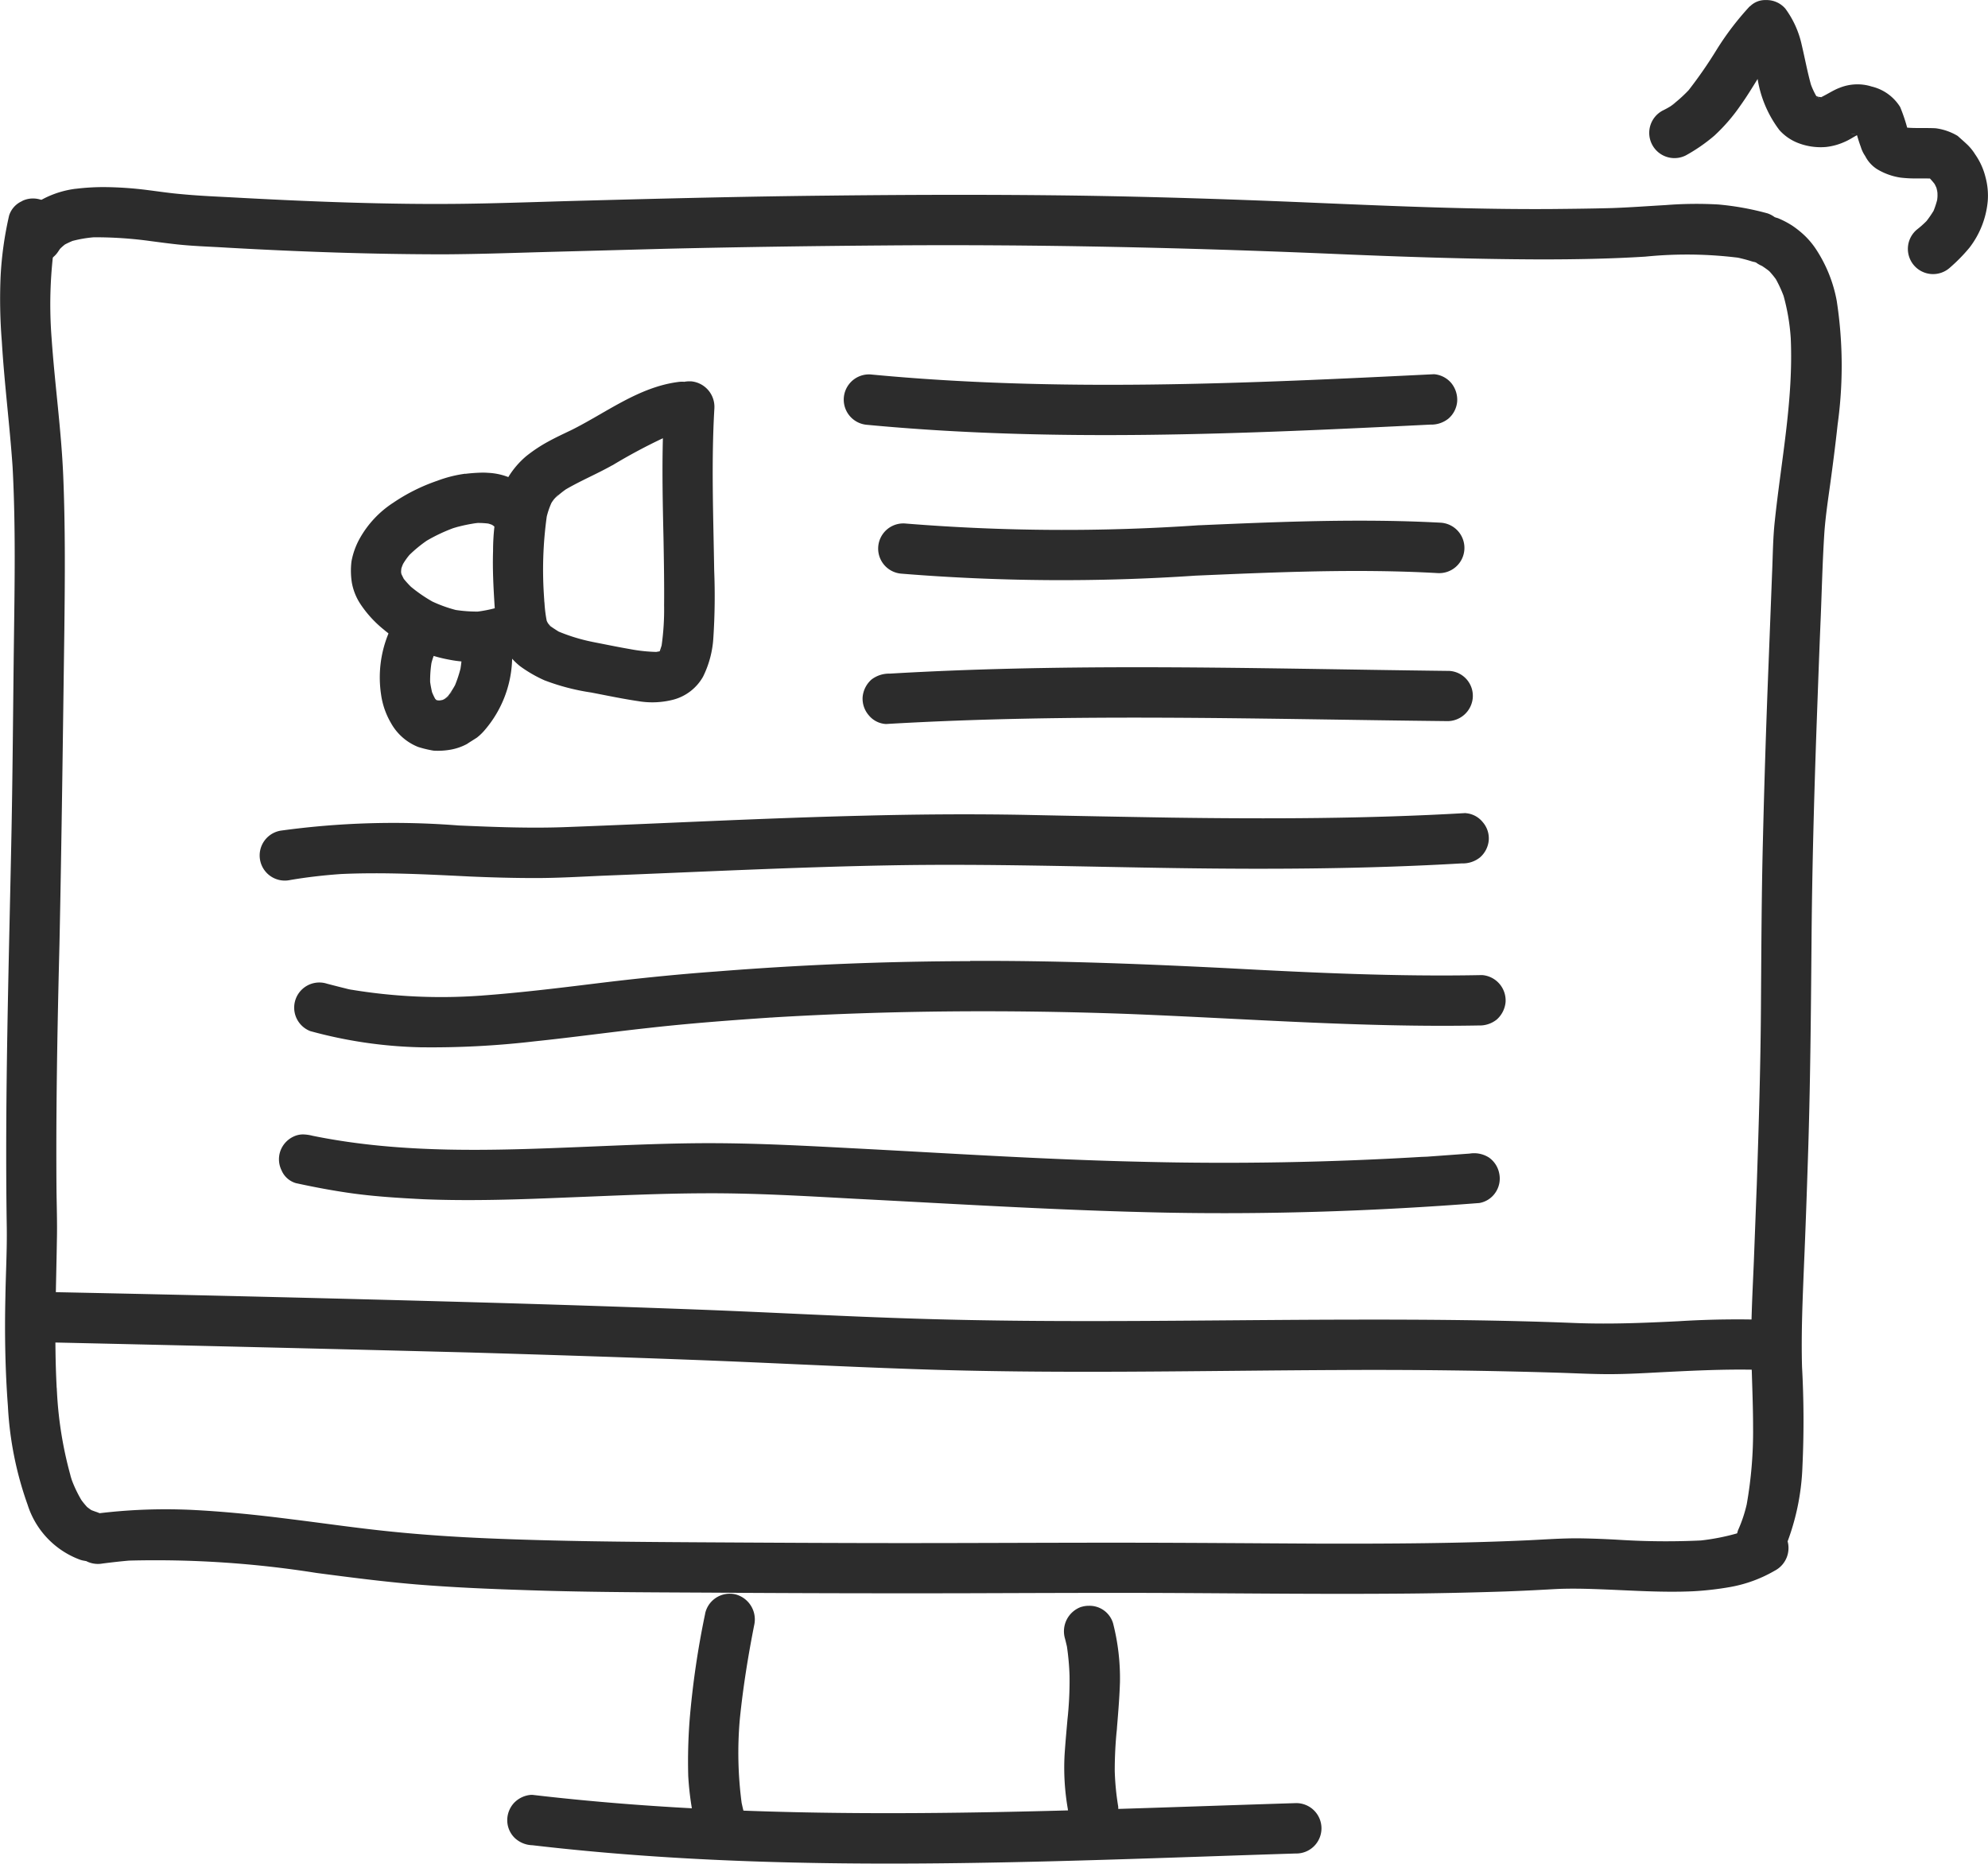 <svg xmlns="http://www.w3.org/2000/svg" width="115.2" height="107.992" viewBox="0 0 115.2 107.992">
  <g id="Group_51089" data-name="Group 51089" transform="translate(-46.563 -121.451)">
    <path id="Path_96712" data-name="Path 96712" d="M57.067,157.5a1.48,1.48,0,0,0-.435,1.048,1.435,1.435,0,0,0,.423,1.016,1.55,1.55,0,0,0,1.036.432c14.69,1.722,29.491.946,44.225.479a1.46,1.46,0,1,0,0-2.919c-14.734.458-29.546,1.244-44.225-.479l-.073,0a1.508,1.508,0,0,0-.952.426Z" transform="translate(19.325 68.379)" fill="#2c2c2c"/>
    <path id="Path_96713" data-name="Path 96713" d="M61.214,154.235a50.436,50.436,0,0,0-.9,6.145,31.407,31.407,0,0,0-.082,3.273,17,17,0,0,0,.423,2.919,1.457,1.457,0,0,0,1.836.934,1.409,1.409,0,0,0,.844-.706,1.551,1.551,0,0,0,.1-1.127c-.041-.152-.073-.307-.108-.461a22.146,22.146,0,0,1-.108-4.837c.187-1.857.482-3.69.844-5.515a1.5,1.5,0,0,0-1.118-1.743,1.427,1.427,0,0,0-.295-.032,1.459,1.459,0,0,0-1.439,1.15Zm2.052,10.638c.018.093.035.181.05.269-.015-.09-.032-.181-.05-.269Z" transform="translate(26.213 60.715)" fill="#2c2c2c"/>
    <path id="Path_96714" data-name="Path 96714" d="M68.681,153.388a1.5,1.5,0,0,0-.946,1.836c.041.149.073.3.111.45A14.723,14.723,0,0,1,68,157.4a20.982,20.982,0,0,1-.126,2.566l.035-.388c-.07.809-.149,1.629-.2,2.441A13.891,13.891,0,0,0,67.9,165.1a1.715,1.715,0,0,0,.467.993,1.457,1.457,0,0,0,2.064-.079,1.36,1.36,0,0,0,.388-1.06,15.129,15.129,0,0,1-.2-2.052,23.613,23.613,0,0,1,.137-2.566c-.012.126-.023.26-.035.385.079-.978.169-1.97.2-2.963a12.815,12.815,0,0,0-.4-3.421,1.42,1.42,0,0,0-1.41-1.01,1.4,1.4,0,0,0-.426.064Z" transform="translate(40.541 61.174)" fill="#2c2c2c"/>
    <path id="Path_96715" data-name="Path 96715" d="M67.454,129.047a1.585,1.585,0,0,0-.388.012c-2.268.3-4.128,1.757-6.122,2.759-.47.228-.925.435-1.381.686a8.668,8.668,0,0,0-1.29.855,4.987,4.987,0,0,0-.99,1.139,4.561,4.561,0,0,0-.549,1.29,12.59,12.59,0,0,0-.377,3.065c-.035,1.063.023,2.134.09,3.194.035.435.058.867.117,1.3a3.337,3.337,0,0,0,.479,1.176,3.714,3.714,0,0,0,.876,1,7.7,7.7,0,0,0,1.416.82,12.791,12.791,0,0,0,2.7.706c.9.172,1.813.365,2.724.5a4.875,4.875,0,0,0,2.064-.09,2.8,2.8,0,0,0,1.7-1.322,5.826,5.826,0,0,0,.6-2.271,36.985,36.985,0,0,0,.047-3.9c-.047-3.135-.172-6.259.012-9.386a1.485,1.485,0,0,0-1.357-1.562l-.1,0a1.434,1.434,0,0,0-.274.026Zm-4.175,4.834a32.306,32.306,0,0,1,2.919-1.565c-.05,1.927-.009,3.854.035,5.786.023,1.3.047,2.6.035,3.889a14.8,14.8,0,0,1-.143,2.33c-.035.117-.07.228-.114.342l-.2.035a9.212,9.212,0,0,1-1.518-.163c-.8-.137-1.6-.309-2.394-.458l.377.07a10.444,10.444,0,0,1-2.119-.628c-.161-.1-.315-.2-.47-.309-.053-.058-.1-.114-.149-.172-.026-.05-.053-.1-.073-.149a7.581,7.581,0,0,1-.134-1.153l0,.131-.015-.251-.009-.126.009.093a22.469,22.469,0,0,1,.152-4.729,4.6,4.6,0,0,1,.272-.791c.05-.079.105-.155.163-.231a5.929,5.929,0,0,1,.669-.552c.876-.511,1.813-.9,2.7-1.4Zm-3.135,1.679c-.067.079-.146.166-.219.248a2.506,2.506,0,0,1,.219-.248Zm-.555,7.564.009.015h0l-.006-.015Zm.006.015,0,0c.026.041.053.082.079.126-.029-.041-.055-.085-.082-.128Zm.163.14.029.026-.029-.026Zm6.417,1.244a.657.657,0,0,1-.105.117c.038-.038.073-.079.105-.117Zm-6.855-2.908.012.12-.012-.152v.032Z" transform="translate(18.778 14.529)" fill="#2c2c2c"/>
    <path id="Path_96716" data-name="Path 96716" d="M60.153,130.9a7.329,7.329,0,0,0-1.62.409,10.669,10.669,0,0,0-2.543,1.267,5.906,5.906,0,0,0-1.95,2.076,4.325,4.325,0,0,0-.479,1.334,4.469,4.469,0,0,0,.023,1.232,3.321,3.321,0,0,0,.479,1.209,6.561,6.561,0,0,0,1.357,1.495,7.158,7.158,0,0,0,1.8,1.115,8.18,8.18,0,0,0,2.008.639,6.889,6.889,0,0,0,2.064.091,7.523,7.523,0,0,0,2.417-.695,1.456,1.456,0,1,0-1.267-2.622c-.19.09-.385.175-.584.248a7.879,7.879,0,0,1-.975.19,8.228,8.228,0,0,1-1.282-.093,7.943,7.943,0,0,1-1.352-.488,8.6,8.6,0,0,1-1.241-.855,5.6,5.6,0,0,1-.415-.458c-.047-.093-.093-.184-.137-.277l-.02-.105c0-.073.009-.146.015-.219.029-.091.061-.178.1-.266a3.772,3.772,0,0,1,.371-.523,7.765,7.765,0,0,1,1-.823,9.831,9.831,0,0,1,1.536-.727,8.733,8.733,0,0,1,1.4-.3,4.565,4.565,0,0,1,.631.035c.07.02.143.044.213.07a1.812,1.812,0,0,1,.242.19,1.414,1.414,0,0,0,1.106.228,1.44,1.44,0,0,0,.925-.6,1.466,1.466,0,0,0,.239-1.106,1.637,1.637,0,0,0-.6-.922,3.684,3.684,0,0,0-2.134-.8c-.105-.009-.213-.012-.321-.012a9.493,9.493,0,0,0-1,.07Zm.633,2.852c-.07.006-.143.009-.21.009l.21-.009Zm-.987.181c-.07.026-.143.05-.216.076.073-.026.143-.053.216-.076Z" transform="translate(13.369 18.001)" fill="#2c2c2c"/>
    <path id="Path_96717" data-name="Path 96717" d="M55.312,133.857a1.546,1.546,0,0,0-.742.832,6.67,6.67,0,0,0-.4,3.468,4.468,4.468,0,0,0,.569,1.641,3.124,3.124,0,0,0,1.573,1.392,6.429,6.429,0,0,0,.9.216,4.2,4.2,0,0,0,.993-.058,3.148,3.148,0,0,0,.946-.33c.184-.126.377-.239.569-.365a3.019,3.019,0,0,0,.47-.455,6.576,6.576,0,0,0,1.573-4.061,1.485,1.485,0,0,0-1.357-1.562,1.459,1.459,0,0,0-1.55,1.357c-.02.245-.047.485-.085.724a7.311,7.311,0,0,1-.315.955,5.362,5.362,0,0,1-.4.622,2.211,2.211,0,0,1-.225.184c.1-.055.216-.126.318-.193a2.171,2.171,0,0,1-.412.242,1.776,1.776,0,0,1-.181.032.909.909,0,0,1-.126-.009l-.047-.015-.035-.026-.05-.055c-.064-.123-.123-.245-.175-.374-.044-.193-.082-.388-.111-.593a6.82,6.82,0,0,1,.076-1.092,3.749,3.749,0,0,1,.239-.677,1.465,1.465,0,0,0-.9-1.86,1.538,1.538,0,0,0-.5-.082,1.411,1.411,0,0,0-.622.14Zm1.7,3.672c0,.053.006.105.006.158l-.006-.158Zm1.282.444a2.068,2.068,0,0,1-.187.2c.064-.067.123-.14.187-.2Zm-.342.435c-.053.018-.108.032-.161.047l.161-.047Zm-.809.032c.05.009.1.02.146.032a1.473,1.473,0,0,1-.146-.032Zm.558.058h0Zm-.044,0h0c-.018,0-.038,0-.058,0l.061,0Zm-.161.009h0Zm-.035,0h0l-.023,0,0,0Zm-.038,0h0l-.02,0,0,0Zm-.026,0,0,0-.038,0v0l.035,0Zm-.038,0,0,0-.038,0,.035-.006Z" transform="translate(14.476 23.542)" fill="#2c2c2c"/>
    <path id="Path_96718" data-name="Path 96718" d="M97.508,128.879c-10.869.537-21.781,1.051-32.638.012a1.463,1.463,0,0,0-.2,2.919c10.857,1.028,21.781.525,32.65-.012a1.584,1.584,0,0,0,1.036-.342,1.465,1.465,0,0,0,.514-1.013,1.536,1.536,0,0,0-.342-1.051,1.466,1.466,0,0,0-.993-.514Z" transform="translate(32.134 14.257)" fill="#2c2c2c"/>
    <path id="Path_96719" data-name="Path 96719" d="M82.618,132.051a113.587,113.587,0,0,1-17.06-.1,1.457,1.457,0,1,0-.2,2.908,114.842,114.842,0,0,0,17.037.114c4.665-.2,9.327-.409,14-.149a1.463,1.463,0,1,0,.2-2.919c-1.574-.085-3.147-.117-4.721-.117-3.086,0-6.171.131-9.26.266Z" transform="translate(33.45 19.834)" fill="#2c2c2c"/>
    <path id="Path_96720" data-name="Path 96720" d="M65.25,135.066a1.672,1.672,0,0,0-1.048.342,1.539,1.539,0,0,0-.514,1.016,1.472,1.472,0,0,0,.353,1.051,1.383,1.383,0,0,0,1,.511c10.81-.636,21.632-.283,32.454-.169a1.476,1.476,0,0,0,1.55-1.358,1.446,1.446,0,0,0-1.355-1.55c-6.034-.07-12.071-.213-18.106-.213-4.782,0-9.561.09-14.34.371Z" transform="translate(32.862 25.419)" fill="#2c2c2c"/>
    <path id="Path_96721" data-name="Path 96721" d="M121.565,137.59c-5.678.33-11.359.342-17.049.263-2.838-.047-5.69-.1-8.542-.161-3.077-.055-6.145-.032-9.213.047-5.757.137-11.5.444-17.253.66-2.1.082-4.186,0-6.282-.091a47.93,47.93,0,0,0-10.311.3,1.457,1.457,0,1,0,.549,2.861c.975-.166,1.953-.277,2.94-.347,2.49-.114,4.992.02,7.482.143,1.267.055,2.522.09,3.786.09,1.311,0,2.624-.079,3.935-.137,5.564-.216,11.117-.5,16.672-.6s11.073.082,16.614.161c5.485.079,10.982.047,16.468-.274a1.588,1.588,0,0,0,1.048-.342,1.489,1.489,0,0,0,.514-1.016,1.437,1.437,0,0,0-.353-1.036,1.4,1.4,0,0,0-.96-.514Z" transform="translate(9.911 30.976)" fill="#2c2c2c"/>
    <path id="Path_96722" data-name="Path 96722" d="M91.594,140.531q-7.357.013-14.722.6c-2.327.169-4.653.409-6.98.695-2.23.274-4.464.546-6.709.707a31.863,31.863,0,0,1-7.549-.365c.05.012.093.02.14.035l-.14-.035-.245-.047c.085.015.166.029.245.047-.441-.105-.873-.216-1.308-.33a1.457,1.457,0,0,0-.969,2.747,26.285,26.285,0,0,0,6.364.937,51.319,51.319,0,0,0,6.627-.344c2.2-.228,4.388-.534,6.589-.774,2.333-.263,4.685-.441,7.036-.6l-.044,0,.307-.02.07,0h-.018c6.758-.4,13.537-.441,20.3-.2,6.831.263,13.639.8,20.47.674a1.584,1.584,0,0,0,1.048-.342,1.539,1.539,0,0,0,.514-1.016,1.476,1.476,0,0,0-1.357-1.562c-4.937.1-9.864-.137-14.778-.4-4.694-.236-9.388-.423-14.094-.423-.266,0-.531,0-.8,0Zm-28.218,1.994-.193.012c.061-.006.128-.009.193-.012Zm16.859,1.27-.263.018c.108,0,.213-.009.315-.02l-.053,0Zm-24.6-1.623Z" transform="translate(11.188 36.615)" fill="#2c2c2c"/>
    <path id="Path_96723" data-name="Path 96723" d="M52.933,144.1a1.47,1.47,0,0,0-.753.835,1.449,1.449,0,0,0,.07,1.115,1.3,1.3,0,0,0,.832.742c1.095.239,2.2.447,3.316.6,1.357.184,2.715.263,4.072.333,2.805.114,5.611.012,8.416-.105,2.6-.1,5.2-.228,7.8-.239,2.951-.02,5.917.161,8.872.321,6,.307,11.984.683,17.983.8,6.043.114,12.1-.09,18.12-.558a1.411,1.411,0,0,0,.923-.593,1.44,1.44,0,0,0,.228-1.118,1.463,1.463,0,0,0-.593-.923,1.6,1.6,0,0,0-1.118-.231l-2.838.207.377-.035q-8.316.512-16.64.3c-5.608-.126-11.219-.5-16.818-.788-2.6-.137-5.191-.274-7.789-.286s-5.191.114-7.777.219c-5.144.213-10.329.394-15.405-.616l-.172-.035a2.451,2.451,0,0,0-.54-.076,1.28,1.28,0,0,0-.566.131Z" transform="translate(10.628 43.217)" fill="#2c2c2c"/>
    <path id="Path_96724" data-name="Path 96724" d="M47.844,125.539a1.359,1.359,0,0,0-.753.835,20.43,20.43,0,0,0-.49,3.465,30.4,30.4,0,0,0,.067,3.821c.146,2.435.458,4.849.625,7.284.184,3.451.117,6.919.073,10.378-.047,3.786-.07,7.584-.149,11.371-.149,7.412-.377,14.813-.263,22.225.023,1.381-.058,2.77-.079,4.151-.047,2.1-.012,4.2.146,6.294a19.988,19.988,0,0,0,1.141,5.713,5,5,0,0,0,3.057,3.194,1.5,1.5,0,0,0,1.868-.9,1.466,1.466,0,0,0-.9-1.86c-.111-.038-.222-.076-.33-.12-.085-.055-.166-.117-.245-.178a4.479,4.479,0,0,1-.333-.406,7.214,7.214,0,0,1-.561-1.174,22.365,22.365,0,0,1-.858-5.164v.073c0-.064-.006-.131-.009-.2l-.015-.181.009.088c-.149-2.846-.029-5.681.015-8.524.023-.96-.012-1.93-.023-2.887q-.018-2.273,0-4.548c.023-3.24.09-6.466.172-9.7.126-6.078.2-12.144.283-18.222.035-2.986.058-5.976-.067-8.951-.114-2.648-.488-5.275-.671-7.923a25.306,25.306,0,0,1,.231-5.9c.02-.088.044-.175.064-.269a1.558,1.558,0,0,0-.067-1.106,1.43,1.43,0,0,0-.832-.753,1.479,1.479,0,0,0-.476-.079,1.427,1.427,0,0,0-.631.146Zm1.982,1.825-.026.163.026-.163Zm-.055.289-.023.1.023-.1Zm-.216,5.853c0,.047.006.093.009.143l-.009-.143ZM47.3,141.046l.009.117-.009-.117Zm3.316,58.3c.029.07.053.143.079.219-.029-.073-.053-.146-.079-.219Zm-.762-5,.009.123c0-.07-.009-.143-.015-.216l.006.093Z" transform="translate(0 7.566)" fill="#2c2c2c"/>
    <path id="Path_96725" data-name="Path 96725" d="M82.406,125.91a1.485,1.485,0,0,0-.741.832,1.51,1.51,0,0,0,.058,1.118,1.558,1.558,0,0,0,.832.742l.047.029-.184-.1a4.377,4.377,0,0,1,.523.362,4.9,4.9,0,0,1,.382.464,7.288,7.288,0,0,1,.447.969,12.155,12.155,0,0,1,.415,2.458c.158,3.567-.552,7.047-.923,10.574-.114,1.025-.114,2.052-.161,3.077q-.1,2.584-.2,5.167-.206,5.15-.33,10.308c-.082,3.238-.09,6.478-.114,9.715-.023,3.386-.126,6.776-.239,10.162-.058,1.492-.114,3-.172,4.5-.067,1.617-.161,3.226-.149,4.858.012,1.574.105,3.147.105,4.732a24.162,24.162,0,0,1-.368,4.469,7.957,7.957,0,0,1-.5,1.495,1.453,1.453,0,0,0,.887,1.857,1.446,1.446,0,0,0,1.86-.887,13.773,13.773,0,0,0,.981-4.653,56.808,56.808,0,0,0-.023-5.771c-.055-1.971.035-3.932.114-5.906.09-2.064.161-4.128.228-6.192.137-4.151.172-8.3.207-12.454.032-4.207.146-8.4.295-12.611.07-1.9.137-3.81.216-5.725.082-1.836.117-3.7.239-5.532.07-.911.207-1.825.333-2.735.158-1.15.307-2.315.432-3.468a24.73,24.73,0,0,0-.055-7.161A8.1,8.1,0,0,0,85.7,127.7a4.665,4.665,0,0,0-.753-.911,5.66,5.66,0,0,0-.66-.525,5.1,5.1,0,0,0-.765-.409,1.034,1.034,0,0,0-.45-.093,1.619,1.619,0,0,0-.669.149Zm.321,2.77.023.023h0l-.023-.023Zm.023.023v0l.093.088-.093-.091Z" transform="translate(66.148 8.272)" fill="#2c2c2c"/>
    <path id="Path_96726" data-name="Path 96726" d="M50.489,125.261a5.589,5.589,0,0,0-1.825.558,4.251,4.251,0,0,0-1.62,1.448,1.465,1.465,0,1,0,2.441,1.62c.035-.05.067-.1.1-.146a2.893,2.893,0,0,1,.283-.251c.143-.076.286-.143.441-.207a7.221,7.221,0,0,1,1.226-.21,23.269,23.269,0,0,1,3.31.222c.514.067,1.028.137,1.553.193.934.1,1.892.126,2.826.184,4.221.239,8.44.388,12.658.388,2.134-.012,4.253-.093,6.376-.149s4.253-.114,6.385-.172c4.253-.1,8.519-.161,12.772-.193,8.5-.07,16.982.114,25.465.467,4.163.181,8.335.33,12.509.342,2.02,0,4.037-.035,6.055-.161a24.174,24.174,0,0,1,5.377.061c.269.061.531.128.794.213a1.493,1.493,0,0,0,1.845-.934,1.474,1.474,0,0,0-.934-1.848,16.2,16.2,0,0,0-2.849-.514,22.713,22.713,0,0,0-3.057.035c-1.028.058-2.064.137-3.092.172-1.141.032-2.28.044-3.41.055-4.548.035-9.1-.161-13.651-.353-4.618-.2-9.225-.353-13.855-.423-4.834-.067-9.68-.055-14.515,0-4.642.047-9.3.161-13.937.286-2.315.058-4.642.149-6.957.184s-4.607,0-6.91-.07-4.607-.181-6.9-.307c-.946-.047-1.9-.093-2.84-.184-.628-.055-1.252-.149-1.88-.228a20.989,20.989,0,0,0-2.557-.175,13.324,13.324,0,0,0-1.629.1Zm.99,2.811-.123.006.123-.006Z" transform="translate(0.458 7.128)" fill="#2c2c2c"/>
    <path id="Path_96727" data-name="Path 96727" d="M49.168,151.689a1.469,1.469,0,0,0-1.141,1.722,1.491,1.491,0,0,0,1.722,1.141c.514-.067,1.019-.123,1.533-.169a59.482,59.482,0,0,1,10.863.715c1.915.251,3.83.5,5.76.663,2.1.172,4.2.263,6.306.33,4.207.149,8.425.126,12.635.161q6.363.035,12.7.023c4.233-.012,8.475-.035,12.7-.012,4.175.023,8.358.067,12.533.035,2.087-.012,4.163-.058,6.25-.126.958-.035,1.9-.082,2.861-.137.9-.047,1.8-.023,2.715.012,1.766.067,3.524.193,5.29.114a18.026,18.026,0,0,0,2.189-.251,7.876,7.876,0,0,0,2.554-.937,1.483,1.483,0,0,0,.663-1.959,1.463,1.463,0,0,0-1.95-.663,4.934,4.934,0,0,1-.873.45,12.819,12.819,0,0,1-2.108.415,43.346,43.346,0,0,1-4.65-.032c-.785-.047-1.574-.079-2.347-.091-1.016-.012-2.032.067-3.045.114-3.97.181-7.949.2-11.928.193-4.014-.02-8.016-.055-12.03-.055-4.049,0-8.086.023-12.133.023s-8.075-.023-12.1-.047-8.051-.058-12.065-.228c-1.86-.079-3.716-.2-5.564-.388-1.938-.193-3.877-.479-5.815-.718-1.962-.251-3.924-.455-5.909-.549-.461-.018-.928-.029-1.393-.029a32.055,32.055,0,0,0-4.227.28Zm2.07,2.7-.055,0,.055,0Z" transform="translate(2.757 57.499)" fill="#2c2c2c"/>
    <path id="Path_96728" data-name="Path 96728" d="M46.855,148.466A1.465,1.465,0,0,0,48.225,150q12.519.276,25.03.6c4.265.126,8.542.263,12.807.423s8.519.388,12.784.534c8.291.3,16.59.093,24.881.058q6.363-.035,12.728.161c.934.032,1.868.079,2.8.079,1.106,0,2.2-.07,3.3-.126,2.02-.1,4.026-.193,6.034-.1a1.456,1.456,0,1,0,.169-2.908,54.522,54.522,0,0,0-5.485.067c-2.029.1-4.046.184-6.078.1-4.242-.169-8.484-.2-12.725-.193-8.484.012-16.979.216-25.465-.058-4.07-.126-8.13-.353-12.2-.511q-6.4-.241-12.807-.423-12.8-.359-25.6-.616H48.35a1.468,1.468,0,0,0-1.495,1.369Z" transform="translate(0.556 49.223)" fill="#2c2c2c"/>
    <path id="Path_96729" data-name="Path 96729" d="M85.126,121.816a16.638,16.638,0,0,0-1.9,2.484,25.7,25.7,0,0,1-1.644,2.379,8.33,8.33,0,0,1-1.057.937c-.131.079-.263.152-.4.219a1.462,1.462,0,1,0,1.29,2.624,9.907,9.907,0,0,0,1.652-1.141,10.335,10.335,0,0,0,1.527-1.766c.35-.487.669-1.013.987-1.524a6.642,6.642,0,0,0,1.261,2.96,2.814,2.814,0,0,0,1.036.73,3.619,3.619,0,0,0,1.655.251,3.535,3.535,0,0,0,1.095-.3c.257-.108.476-.26.712-.385.067.228.137.458.222.683a1.875,1.875,0,0,0,.251.523,1.955,1.955,0,0,0,.674.753,3.679,3.679,0,0,0,1.378.5,7.332,7.332,0,0,0,1.016.047c.228,0,.452,0,.686.006.093.1.181.2.269.315.038.073.076.149.108.225.023.1.044.193.058.292a3,3,0,0,1-.015.4,4.814,4.814,0,0,1-.21.639,6.384,6.384,0,0,1-.406.59,5.487,5.487,0,0,1-.549.488,1.46,1.46,0,1,0,1.918,2.2,9.774,9.774,0,0,0,1.115-1.139,5.183,5.183,0,0,0,1.063-2.727,4.1,4.1,0,0,0-.137-1.381,3.94,3.94,0,0,0-.593-1.3,2.926,2.926,0,0,0-.447-.558c-.181-.172-.377-.342-.569-.514a3.3,3.3,0,0,0-1.287-.444c-.286-.012-.572-.012-.844-.012s-.534,0-.794-.023v0a9.911,9.911,0,0,0-.406-1.194,2.667,2.667,0,0,0-1.652-1.188,2.709,2.709,0,0,0-.9-.126,2.775,2.775,0,0,0-.958.2c-.365.137-.689.362-1.045.531l-.032.009-.146-.018c-.038-.009-.076-.023-.111-.035l0,0-.026-.026a4.336,4.336,0,0,1-.3-.645c-.21-.756-.353-1.538-.534-2.3a5.517,5.517,0,0,0-.946-2.1,1.43,1.43,0,0,0-1.13-.5,1.234,1.234,0,0,0-.923.365Zm3.906,5.252.032.029.047-.006.009.006-.05,0,.149.131a1.642,1.642,0,0,1-.152-.131l-.038,0,0,0,.035,0-.029-.029Zm.152.015.015,0h0l-.012,0Zm.023,0,.023.006h0l-.023-.006Zm-.035,0-.053.009-.006-.006.058,0Zm.076.006.131.023c-.047-.006-.091-.012-.137-.02l.006,0Zm-.222.006,0,0-.082,0,.079-.006Zm-8.189.315c-.1.07-.2.134-.307.2.1-.067.2-.134.307-.2Zm13.429,1.5.131.064-.131-.064Zm-3.267.28a1.517,1.517,0,0,1,.251.047L91,129.193Zm4.96,3.2a1.848,1.848,0,0,1,.079.245c-.02-.079-.053-.163-.079-.245Zm.047.315a2.37,2.37,0,0,1,.02.248l-.02-.248Zm-.753,1.693-.082.093.082-.093Zm-6.192-7.3.006,0h0l-.006,0Z" transform="translate(62.832 0)" fill="#2c2c2c"/>
  </g>
</svg>
